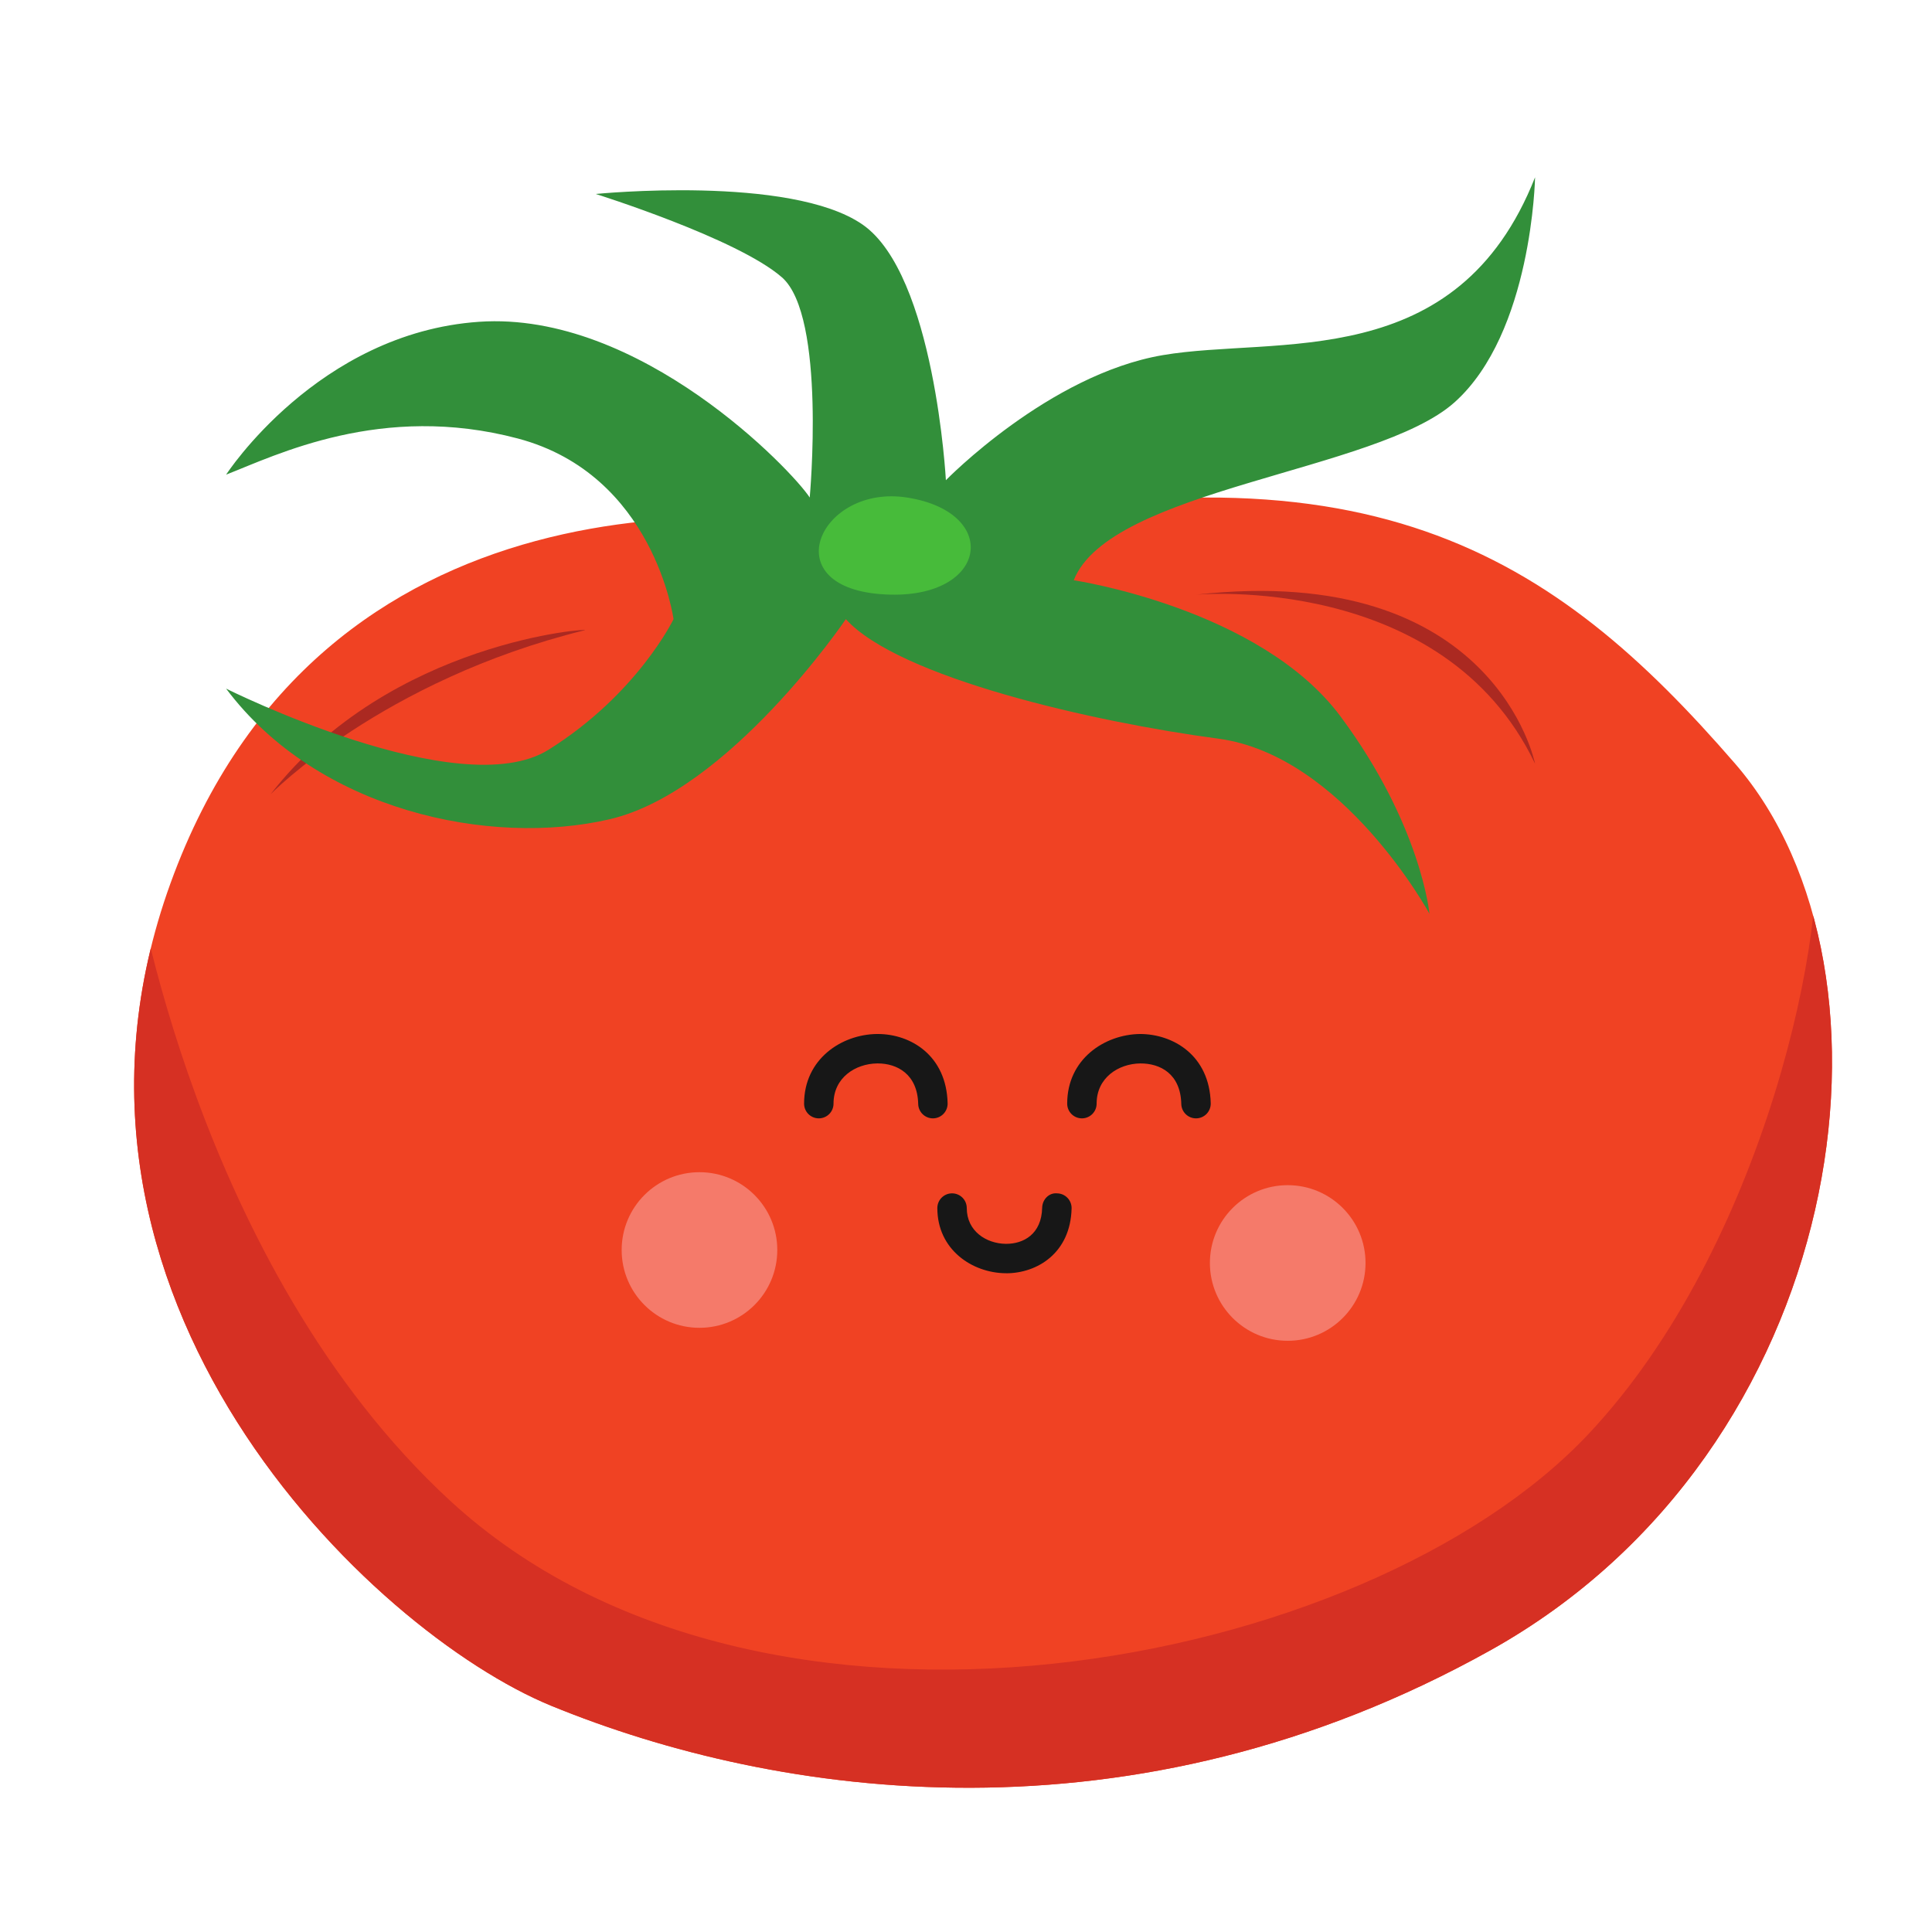 <?xml version="1.0" encoding="UTF-8" standalone="no"?>
<!-- Created with Inkscape (http://www.inkscape.org/) -->

<svg
   xmlns:dc="http://purl.org/dc/elements/1.1/"
   xmlns:cc="http://creativecommons.org/ns#"
   xmlns:rdf="http://www.w3.org/1999/02/22-rdf-syntax-ns#"
   xmlns:svg="http://www.w3.org/2000/svg"
   xmlns="http://www.w3.org/2000/svg"
   xmlns:sodipodi="http://sodipodi.sourceforge.net/DTD/sodipodi-0.dtd"
   xmlns:inkscape="http://www.inkscape.org/namespaces/inkscape"
   width="150"
   height="150"
   id="svg7496"
   version="1.1"
   inkscape:version="0.48.4 r9939"
   sodipodi:docname="patate.svg">
  <defs
     id="defs7498">
    <clipPath
       id="clipPath11459"
       clipPathUnits="userSpaceOnUse">
      <path
         id="path11461"
         d="m 850.859,6831.69 c 0,0 -187.066,-1.97 -265.832,-137.84 -78.761,-135.87 -106.332,-393.82 92.551,-484.4 198.883,-90.58 226.449,-66.96 226.449,-66.96 0,0 -21.66,-49.22 0,-86.64 21.661,-37.41 47.258,-179.19 112.243,-200.85 64.98,-21.66 82.7,19.69 84.67,31.51 1.97,11.81 -33.47,-5.91 -49.23,-1.97 -15.75,3.94 -25.6,43.32 -37.41,68.92 -11.82,25.6 -21.663,47.26 -13.79,70.89 7.88,23.63 49.23,84.67 45.29,102.39 0,0 269.78,66.95 326.88,194.95 57.1,127.99 66.95,295.36 -27.57,391.85 -94.52,96.49 -218.57,137.84 -277.64,135.87 0,0 15.75,39.38 27.56,53.17 0,0 -76.79,-23.63 -102.393,-49.23 0,0 -5.907,39.38 -1.969,61.04 0,0 -68.918,-39.38 -68.918,-74.82 0,0 -63.012,78.76 -131.934,53.16 0,0 51.2,-33.47 61.043,-61.04 z"
         inkscape:connector-curvature="0" />
    </clipPath>
    <clipPath
       id="clipPath11797"
       clipPathUnits="userSpaceOnUse">
      <path
         id="path11799"
         d="m 2281.39,7271.13 c 0,0 29.48,32.66 57.68,43.52 28.2,10.87 17.33,55.36 97.76,52.68 80.42,-2.69 48.04,-78.76 48.04,-78.76 0,0 44.96,18.84 99.53,5.07 54.57,-13.76 65.44,-64.46 43.7,-116.27 -21.74,-51.82 -71.21,-140.02 -160.59,-127.44 -89.37,12.59 -206.79,158.11 -186.12,221.2 z"
         inkscape:connector-curvature="0" />
    </clipPath>
    <clipPath
       id="clipPath11811"
       clipPathUnits="userSpaceOnUse">
      <path
         id="path11813"
         d="m 2467.51,7049.93 c 0,0 19.31,95.19 73.65,101.71 54.34,6.52 89.11,32.6 86.94,69.55 -2.17,36.95 2.46,67.38 -53.11,73.9 0,0 -9.92,8.7 20.51,21.74 30.43,13.04 71.38,22 94.34,-3.41 22.95,-25.41 62.15,-67.81 49.11,-114.8 -13.04,-46.98 -119.33,-119.69 -163.96,-148.69 -44.63,-28.99 -78.75,-99.24 -107.48,0 z"
         inkscape:connector-curvature="0" />
    </clipPath>
    <clipPath
       id="clipPath11825"
       clipPathUnits="userSpaceOnUse">
      <path
         id="path11827"
         d="m 2467.51,6783.07 c 0,0 67.13,155.56 45.39,246.85 -21.73,91.29 -65.21,119.54 -158.67,171.71 -93.46,52.16 -150.46,126.07 -257.81,0 -107.35,-126.07 -20.41,-219.53 38.28,-278.22 58.69,-58.69 220.05,-152.45 332.81,-140.34 z"
         inkscape:connector-curvature="0" />
    </clipPath>
    <clipPath
       id="clipPath11843"
       clipPathUnits="userSpaceOnUse">
      <path
         id="path11845"
         d="m 2793.29,7198.62 c 0,0 23.91,-131.75 63.04,-188.26 39.12,-56.52 139.1,-343.43 0,-462.98 -139.11,-119.54 -354.74,-160.75 -433.19,-143.45 -78.45,17.3 -26.52,365.23 13.15,473.87 39.66,108.64 217.89,296.08 357,320.82 z"
         inkscape:connector-curvature="0" />
    </clipPath>
    <clipPath
       id="clipPath11859"
       clipPathUnits="userSpaceOnUse">
      <path
         id="path11861"
         d="m 2384.66,6393.06 c 0,0 65.21,-21.74 128.24,32.6 63.03,54.34 93.46,123.9 93.46,178.24 0,54.34 -32.6,215.18 -110.85,267.35 -78.25,52.16 -443.41,239.09 -473.84,289.08 -30.43,49.99 -45.64,-21.74 -56.51,-65.2 -10.87,-43.48 -37.59,-164.69 -67.7,-218.2 -30.11,-53.5 -85.09,-129.58 0,-251.3 85.09,-121.72 263.32,-234.74 487.2,-232.57 z"
         inkscape:connector-curvature="0" />
    </clipPath>
    <clipPath
       id="clipPath11493"
       clipPathUnits="userSpaceOnUse">
      <path
         id="path11495"
         d="m 4003.03,7499.29 c -169.8,4.36 -332.79,-105.57 -362.63,-190.49 -29.84,-84.92 -94.1,-330.5 -117.05,-381 -22.95,-50.49 -169.84,-234.1 -183.61,-348.86 -13.77,-114.75 34.42,-410.82 403.94,-456.73 369.52,-45.9 599.03,71.15 647.23,289.19 48.2,218.04 -89.51,507.22 -100.99,562.31 -11.47,55.08 71.15,516.4 -286.89,525.58 z"
         inkscape:connector-curvature="0" />
    </clipPath>
    <clipPath
       id="clipPath11565"
       clipPathUnits="userSpaceOnUse">
      <path
         id="path11567"
         d="m 5470.49,6976.77 c -107.65,26.44 -398.48,47.21 -500.46,-234.18 -101.98,-281.39 136.59,-508.95 258.73,-559.01 153.6,-62.95 394.7,-98.2 638.32,37.77 243.62,135.98 288.95,460.81 166.19,602.45 -122.75,141.64 -251.17,228.51 -562.78,152.97 z"
         inkscape:connector-curvature="0" />
    </clipPath>
  </defs>
  <sodipodi:namedview
     id="base"
     pagecolor="#ffffff"
     bordercolor="#666666"
     borderopacity="1.0"
     inkscape:pageopacity="0.0"
     inkscape:pageshadow="2"
     inkscape:zoom="1.9445436"
     inkscape:cx="27.293245"
     inkscape:cy="81.981215"
     inkscape:current-layer="layer1"
     showgrid="true"
     inkscape:document-units="px"
     inkscape:grid-bbox="true"
     inkscape:window-width="1280"
     inkscape:window-height="748"
     inkscape:window-x="0"
     inkscape:window-y="0"
     inkscape:window-maximized="1" />
  <g
     id="layer1"
     inkscape:label="Layer 1"
     inkscape:groupmode="layer"
     transform="translate(0,86)">
    <g
       transform="matrix(0.914,0,0,0.914,663.497,590.795)"
       id="g8184">
      <path
         inkscape:connector-curvature="0"
         d="m -648.884,-694.728 c -13.456,-3.305 -49.81,-5.901 -62.557,29.273 -12.748,35.174 17.074,63.619 32.341,69.876 19.2,7.869 49.337,12.275 79.79,-4.721 30.453,-16.997 36.119,-57.601 20.774,-75.306 -15.344,-17.705 -31.396,-28.564 -70.347,-19.121"
         style="fill:#f04223;fill-opacity:1;fill-rule:nonzero;stroke:none"
         id="path11559" />
      <g
         transform="matrix(0.125,0,0,-0.125,-1332.695,177.369)"
         id="g11561">
        <g
           id="g11563"
           clip-path="url(#clipPath11565)">
          <path
             inkscape:connector-curvature="0"
             d="m 4945.3,6751.42 c 0,0 41.51,-268.83 214.71,-428.46 211.66,-195.09 622.09,-115.46 773.33,45 120.61,127.96 165.77,348.71 153.33,417.04 -12.44,68.32 310,-236.23 -116.66,-544.78 -426.67,-308.55 -733.34,-204.26 -886.67,-28.07 -153.33,176.18 -259,381.25 -138.04,539.27"
             style="fill:#d63023;fill-opacity:1;fill-rule:nonzero;stroke:none"
             id="path11569" />
        </g>
      </g>
      <path
         inkscape:connector-curvature="0"
         d="m -624.332,-689.96 c 0,0 21.01,-1.935 28.8,14.354 0,0 -3.401,-17.214 -28.8,-14.354"
         style="fill:#ab2921;fill-opacity:1;fill-rule:nonzero;stroke:none"
         id="path11571" />
      <path
         inkscape:connector-curvature="0"
         d="m -676.267,-686.938 c 0.945,-0.233 -16.503,0.828 -26.675,13.929 0,0 9.443,-9.679 26.675,-13.929"
         style="fill:#ab2921;fill-opacity:1;fill-rule:nonzero;stroke:none"
         id="path11573" />
      <path
         inkscape:connector-curvature="0"
         d="m -659.9,-634.294 c 0,3.65 -2.96,6.609 -6.61,6.609 -3.65,0 -6.61,-2.959 -6.61,-6.609 0,-3.651 2.96,-6.61 6.61,-6.61 3.65,0 6.61,2.959 6.61,6.61"
         style="fill:#f57a6a;fill-opacity:1;fill-rule:nonzero;stroke:none"
         id="path11575" />
      <path
         inkscape:connector-curvature="0"
         d="m -609.932,-633.192 c 0,3.65 -2.96,6.61 -6.61,6.61 -3.65,0 -6.61,-2.96 -6.61,-6.61 0,-3.651 2.96,-6.61 6.61,-6.61 3.65,0 6.61,2.959 6.61,6.61"
         style="fill:#f57a6a;fill-opacity:1;fill-rule:nonzero;stroke:none"
         id="path11577" />
      <path
         inkscape:connector-curvature="0"
         d="m -646.68,-645.477 c -0.677,0 -1.234,-0.54 -1.25,-1.22 -0.06,-2.542 -1.8,-3.446 -3.428,-3.446 -0.016,0 -0.034,0 -0.051,0 -1.846,0.021 -3.714,1.202 -3.714,3.416 0,0.691 -0.559,1.25 -1.25,1.25 -0.691,0 -1.25,-0.559 -1.25,-1.25 0,-3.795 3.186,-5.88 6.184,-5.916 0.026,0 0.051,0 0.077,0 2.804,0 5.835,1.831 5.931,5.886 0.015,0.691 -0.53,1.264 -1.221,1.28 -0.01,0 -0.019,0 -0.029,0"
         style="fill:#171717;fill-opacity:1;fill-rule:nonzero;stroke:none"
         id="path11579" />
      <path
         inkscape:connector-curvature="0"
         d="m -640.451,-632.321 c -0.024,0 -0.049,0 -0.073,0 -2.804,-0.034 -5.781,-1.986 -5.781,-5.536 0,-0.691 0.561,-1.25 1.25,-1.25 l 0,0 c 0.691,0 1.25,0.559 1.25,1.25 0,1.968 1.666,3.018 3.311,3.038 0.016,0 0.031,0 0.047,0 1.446,0 2.994,-0.804 3.047,-3.067 0.016,-0.69 0.57,-1.294 1.279,-1.22 0.691,0.016 1.236,0.589 1.221,1.279 -0.092,3.795 -2.927,5.509 -5.552,5.509"
         style="fill:#171717;fill-opacity:1;fill-rule:nonzero;stroke:none"
         id="path11581" />
      <path
         inkscape:connector-curvature="0"
         d="m -624.332,-645.477 c -0.677,0 -1.234,-0.54 -1.25,-1.22 -0.06,-2.57 -1.791,-3.454 -3.48,-3.446 -1.845,0.021 -3.712,1.202 -3.712,3.416 0,0.691 -0.56,1.25 -1.25,1.25 -0.691,0 -1.25,-0.559 -1.25,-1.25 0,-3.795 3.186,-5.88 6.184,-5.916 2.794,0 5.911,1.794 6.009,5.886 0.015,0.691 -0.53,1.264 -1.221,1.28 -0.01,0 -0.019,0 -0.029,0"
         style="fill:#171717;fill-opacity:1;fill-rule:nonzero;stroke:none"
         id="path11583" />
      <path
         inkscape:connector-curvature="0"
         d="m -654.077,-687.881 c 0,0 -9.915,14.636 -20.065,16.996 -10.151,2.361 -24.788,-0.708 -32.578,-11.095 0,0 19.83,9.915 27.384,5.194 7.554,-4.721 10.623,-11.095 10.623,-11.095 0,0 -1.653,-12.276 -13.22,-15.345 -11.566,-3.069 -20.538,1.416 -24.786,3.069 0,0 7.79,-12.039 21.483,-12.984 13.691,-0.944 26.639,12.672 28.091,14.928 0,0 1.416,-15.399 -2.36,-18.704 -3.777,-3.305 -15.818,-7.082 -15.818,-7.082 0,0 16.525,-1.653 22.663,2.596 6.139,4.25 7.082,21.719 7.082,21.719 0,0 8.735,-8.971 18.414,-10.623 9.679,-1.653 25.023,1.651 31.633,-15.109 0,0 -0.236,13.22 -6.846,19.121 -6.61,5.902 -29.273,7.317 -32.341,15.109 0,0 15.816,2.36 22.663,11.568 6.846,9.206 7.555,16.76 7.555,16.76 0,0 -7.319,-13.455 -17.941,-14.873 -10.624,-1.416 -27.149,-5.192 -31.634,-10.15"
         style="fill:#328f3a;fill-opacity:1;fill-rule:nonzero;stroke:none"
         id="path11585" />
      <path
         inkscape:connector-curvature="0"
         d="m -648.884,-698.214 c -7.315,-1.143 -11.331,7.5 -2.243,8.207 9.089,0.709 10.41,-6.933 2.243,-8.207"
         style="fill:#47bb3a;fill-opacity:1;fill-rule:nonzero;stroke:none"
         id="path11587" />
    </g>
  </g>
</svg>
